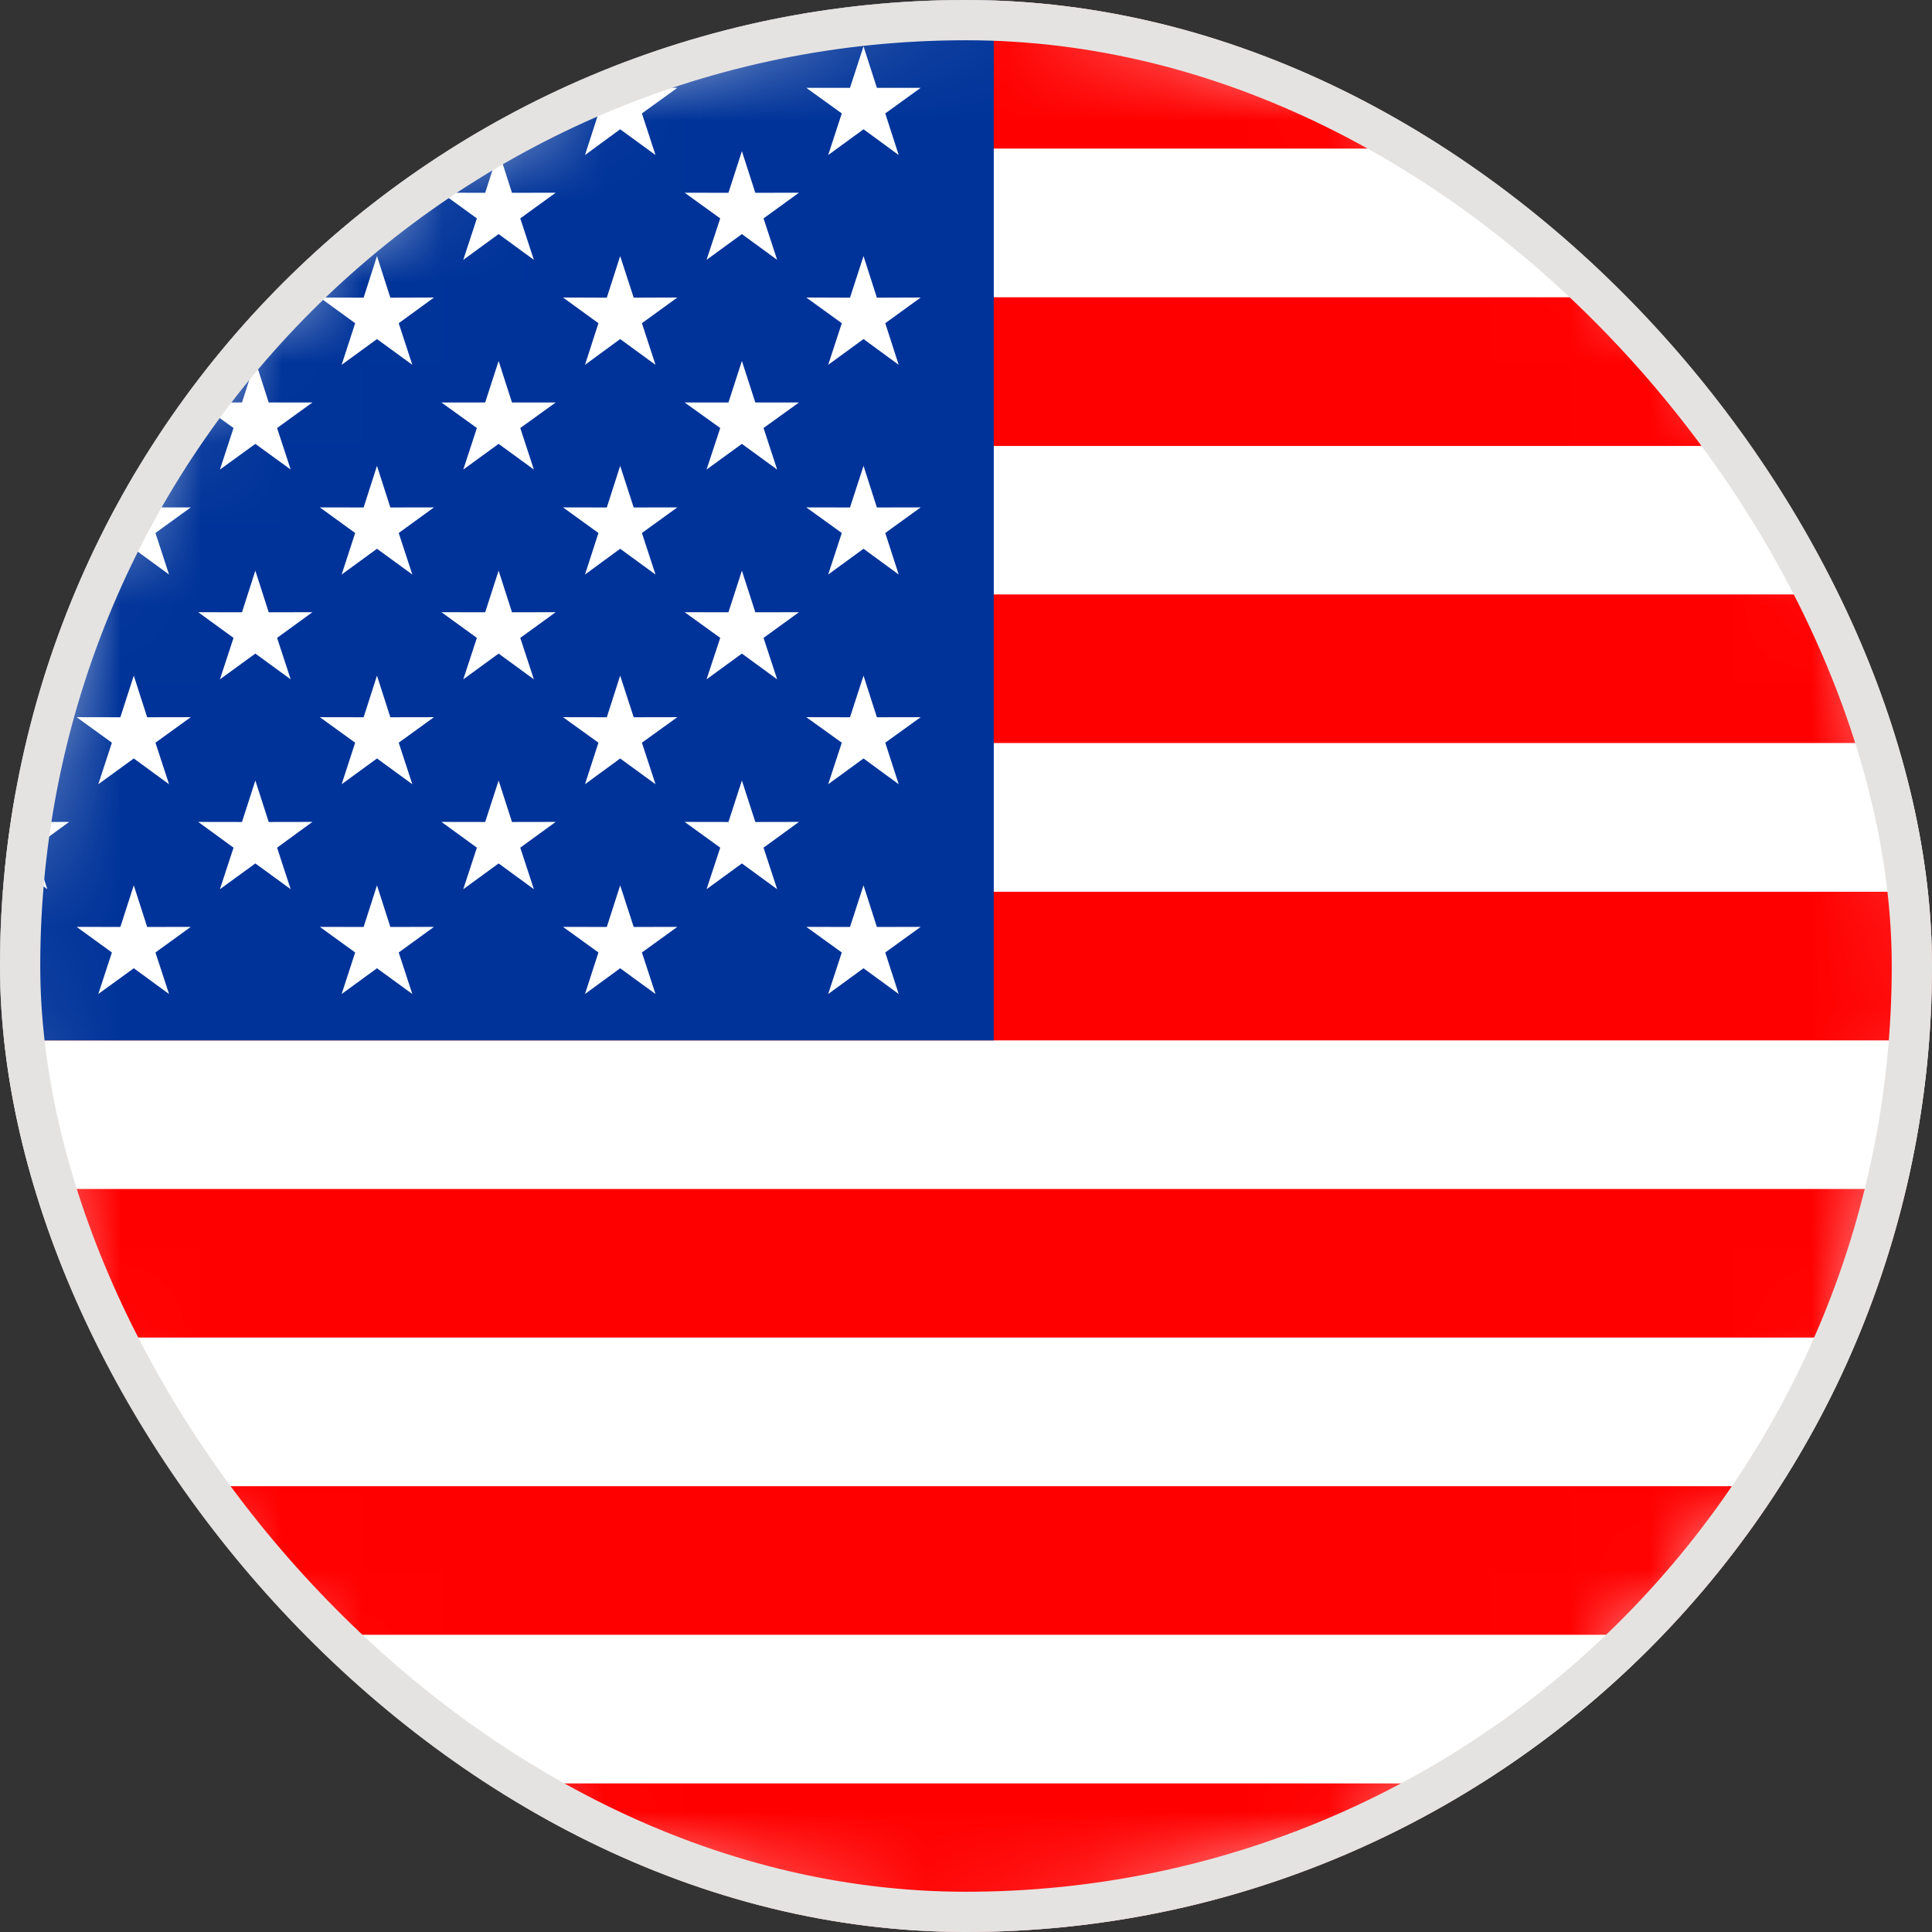 <svg width="24" height="24" viewBox="0 0 24 24" fill="none" xmlns="http://www.w3.org/2000/svg">
<rect x="0" y="0" width="24" height="24" fill="#333333" stroke="none"/>
<g clip-path="url(#clip0_16335_1887)">
<path d="M23.679 14.757C25.201 8.307 21.207 1.844 14.756 0.321C8.306 -1.201 1.843 2.794 0.321 9.244C-1.202 15.694 2.793 22.157 9.243 23.679C15.694 25.202 22.157 21.207 23.679 14.757Z" fill="white"/>
<mask id="mask0_16335_1887" style="mask-type:luminance" maskUnits="userSpaceOnUse" x="-1" y="-1" width="26" height="26">
<path d="M23.679 14.757C25.201 8.307 21.207 1.844 14.756 0.321C8.306 -1.201 1.843 2.794 0.321 9.244C-1.202 15.694 2.793 22.157 9.243 23.679C15.694 25.202 22.157 21.207 23.679 14.757Z" fill="white"/>
</mask>
<g mask="url(#mask0_16335_1887)">
<path d="M30.001 0H-5.999V24H30.001V0Z" fill="white"/>
<path fill-rule="evenodd" clip-rule="evenodd" d="M-5.999 0H30.001V1.846H-5.999V0ZM30.001 5.54H-5.999V3.693H30.001V5.54ZM30.001 9.23H-5.999V7.384H30.001V9.23ZM30.001 12.924H-5.999V11.078H30.001V12.924ZM30.001 16.616H-5.999V14.77H30.001V16.616ZM30.001 20.308H-5.999V18.462H30.001V20.308ZM30.001 24H-5.999V22.154H30.001V24Z" fill="#FF0000"/>
<path d="M12.345 0H-5.999V12.924H12.345V0Z" fill="#003399"/>
<path fill-rule="evenodd" clip-rule="evenodd" d="M10.727 0.576L10.893 1.091H11.437L10.997 1.409L11.164 1.926L10.727 1.606L10.288 1.926L10.457 1.409L10.016 1.091H10.559L10.727 0.576Z" fill="white"/>
<path fill-rule="evenodd" clip-rule="evenodd" d="M1.662 0.576L1.828 1.091H2.37L1.931 1.409L2.1 1.926L1.662 1.606L1.221 1.926L1.39 1.409L0.952 1.091H1.495L1.662 0.576Z" fill="white"/>
<path fill-rule="evenodd" clip-rule="evenodd" d="M4.683 0.576L4.849 1.091H5.391L4.953 1.409L5.122 1.926L4.683 1.606L4.244 1.926L4.412 1.409L3.973 1.091H4.517L4.683 0.576Z" fill="white"/>
<path fill-rule="evenodd" clip-rule="evenodd" d="M7.704 0.576L7.872 1.091H8.414L7.974 1.409L8.143 1.926L7.704 1.606L7.267 1.926L7.434 1.409L6.994 1.091H7.538L7.704 0.576Z" fill="white"/>
<path fill-rule="evenodd" clip-rule="evenodd" d="M10.727 10.998L10.893 11.515L11.437 11.514L10.997 11.832L11.164 12.348L10.727 12.028L10.288 12.348L10.457 11.832L10.016 11.514L10.559 11.515L10.727 10.998Z" fill="white"/>
<path fill-rule="evenodd" clip-rule="evenodd" d="M1.662 10.998L1.828 11.515L2.37 11.514L1.931 11.832L2.1 12.348L1.662 12.028L1.221 12.348L1.39 11.832L0.952 11.514L1.495 11.515L1.662 10.998Z" fill="white"/>
<path fill-rule="evenodd" clip-rule="evenodd" d="M4.683 10.998L4.849 11.515L5.391 11.514L4.953 11.832L5.122 12.348L4.683 12.028L4.244 12.348L4.412 11.832L3.973 11.514L4.517 11.515L4.683 10.998Z" fill="white"/>
<path fill-rule="evenodd" clip-rule="evenodd" d="M7.704 10.998L7.872 11.515L8.414 11.514L7.974 11.832L8.143 12.348L7.704 12.028L7.267 12.348L7.434 11.832L6.994 11.514L7.538 11.515L7.704 10.998Z" fill="white"/>
<path fill-rule="evenodd" clip-rule="evenodd" d="M10.727 8.393L10.893 8.91L11.437 8.909L10.997 9.226L11.164 9.742L10.727 9.422L10.288 9.742L10.457 9.226L10.016 8.909L10.559 8.91L10.727 8.393Z" fill="white"/>
<path fill-rule="evenodd" clip-rule="evenodd" d="M1.662 8.393L1.828 8.91L2.37 8.909L1.931 9.226L2.1 9.742L1.662 9.422L1.221 9.742L1.39 9.226L0.952 8.909L1.495 8.91L1.662 8.393Z" fill="white"/>
<path fill-rule="evenodd" clip-rule="evenodd" d="M4.683 8.393L4.849 8.91L5.391 8.909L4.953 9.226L5.122 9.742L4.683 9.422L4.244 9.742L4.412 9.226L3.973 8.909L4.517 8.91L4.683 8.393Z" fill="white"/>
<path fill-rule="evenodd" clip-rule="evenodd" d="M7.704 8.393L7.872 8.91L8.414 8.909L7.974 9.226L8.143 9.742L7.704 9.422L7.267 9.742L7.434 9.226L6.994 8.909L7.538 8.91L7.704 8.393Z" fill="white"/>
<path fill-rule="evenodd" clip-rule="evenodd" d="M10.727 5.787L10.893 6.304L11.437 6.303L10.997 6.621L11.164 7.137L10.727 6.817L10.288 7.137L10.457 6.621L10.016 6.303L10.559 6.304L10.727 5.787Z" fill="white"/>
<path fill-rule="evenodd" clip-rule="evenodd" d="M1.662 5.787L1.828 6.304L2.37 6.303L1.931 6.621L2.1 7.137L1.662 6.817L1.221 7.137L1.39 6.621L0.952 6.303L1.495 6.304L1.662 5.787Z" fill="white"/>
<path fill-rule="evenodd" clip-rule="evenodd" d="M4.683 5.787L4.849 6.304L5.391 6.303L4.953 6.621L5.122 7.137L4.683 6.817L4.244 7.137L4.412 6.621L3.973 6.303L4.517 6.304L4.683 5.787Z" fill="white"/>
<path fill-rule="evenodd" clip-rule="evenodd" d="M7.704 5.787L7.872 6.304L8.414 6.303L7.974 6.621L8.143 7.137L7.704 6.817L7.267 7.137L7.434 6.621L6.994 6.303L7.538 6.304L7.704 5.787Z" fill="white"/>
<path fill-rule="evenodd" clip-rule="evenodd" d="M10.727 3.181L10.893 3.698L11.437 3.696L10.997 4.015L11.164 4.532L10.727 4.212L10.288 4.532L10.457 4.015L10.016 3.696L10.559 3.698L10.727 3.181Z" fill="white"/>
<path fill-rule="evenodd" clip-rule="evenodd" d="M1.662 3.181L1.828 3.698L2.37 3.696L1.931 4.015L2.1 4.532L1.662 4.212L1.221 4.532L1.39 4.015L0.952 3.696L1.495 3.698L1.662 3.181Z" fill="white"/>
<path fill-rule="evenodd" clip-rule="evenodd" d="M4.683 3.181L4.849 3.698L5.391 3.696L4.953 4.015L5.122 4.532L4.683 4.212L4.244 4.532L4.412 4.015L3.973 3.696L4.517 3.698L4.683 3.181Z" fill="white"/>
<path fill-rule="evenodd" clip-rule="evenodd" d="M7.704 3.181L7.872 3.698L8.414 3.696L7.974 4.015L8.143 4.532L7.704 4.212L7.267 4.532L7.434 4.015L6.994 3.696L7.538 3.698L7.704 3.181Z" fill="white"/>
<path fill-rule="evenodd" clip-rule="evenodd" d="M0.151 1.878L0.317 2.395L0.859 2.394L0.421 2.713L0.588 3.228L0.151 2.908L-0.289 3.228L-0.12 2.713L-0.559 2.394L-0.017 2.395L0.151 1.878Z" fill="white"/>
<path fill-rule="evenodd" clip-rule="evenodd" d="M3.172 1.878L3.338 2.395L3.881 2.394L3.442 2.713L3.611 3.228L3.172 2.908L2.732 3.228L2.901 2.713L2.462 2.394L3.006 2.395L3.172 1.878Z" fill="white"/>
<path fill-rule="evenodd" clip-rule="evenodd" d="M6.194 1.878L6.36 2.395L6.903 2.394L6.463 2.713L6.632 3.228L6.194 2.908L5.755 3.228L5.924 2.713L5.484 2.394L6.027 2.395L6.194 1.878Z" fill="white"/>
<path fill-rule="evenodd" clip-rule="evenodd" d="M9.216 1.878L9.383 2.395L9.925 2.394L9.485 2.713L9.654 3.228L9.216 2.908L8.777 3.228L8.947 2.713L8.505 2.394L9.049 2.395L9.216 1.878Z" fill="white"/>
<path fill-rule="evenodd" clip-rule="evenodd" d="M0.151 4.484L0.317 5H0.859L0.421 5.317L0.588 5.833L0.151 5.514L-0.289 5.833L-0.12 5.317L-0.559 5H-0.017L0.151 4.484Z" fill="white"/>
<path fill-rule="evenodd" clip-rule="evenodd" d="M3.172 4.484L3.338 5H3.881L3.442 5.317L3.611 5.833L3.172 5.514L2.732 5.833L2.901 5.317L2.462 5H3.006L3.172 4.484Z" fill="white"/>
<path fill-rule="evenodd" clip-rule="evenodd" d="M6.194 4.484L6.36 5H6.903L6.463 5.317L6.632 5.833L6.194 5.514L5.755 5.833L5.924 5.317L5.484 5H6.027L6.194 4.484Z" fill="white"/>
<path fill-rule="evenodd" clip-rule="evenodd" d="M9.216 4.484L9.383 5H9.925L9.485 5.317L9.654 5.833L9.216 5.514L8.777 5.833L8.947 5.317L8.505 5H9.049L9.216 4.484Z" fill="white"/>
<path fill-rule="evenodd" clip-rule="evenodd" d="M0.151 7.089L0.317 7.606L0.859 7.605L0.421 7.924L0.588 8.439L0.151 8.119L-0.289 8.439L-0.12 7.924L-0.559 7.605L-0.017 7.606L0.151 7.089Z" fill="white"/>
<path fill-rule="evenodd" clip-rule="evenodd" d="M3.172 7.089L3.338 7.606L3.881 7.605L3.442 7.924L3.611 8.439L3.172 8.119L2.732 8.439L2.901 7.924L2.462 7.605L3.006 7.606L3.172 7.089Z" fill="white"/>
<path fill-rule="evenodd" clip-rule="evenodd" d="M6.194 7.089L6.36 7.606L6.903 7.605L6.463 7.924L6.632 8.439L6.194 8.119L5.755 8.439L5.924 7.924L5.484 7.605L6.027 7.606L6.194 7.089Z" fill="white"/>
<path fill-rule="evenodd" clip-rule="evenodd" d="M9.216 7.089L9.383 7.606L9.925 7.605L9.485 7.924L9.654 8.439L9.216 8.119L8.777 8.439L8.947 7.924L8.505 7.605L9.049 7.606L9.216 7.089Z" fill="white"/>
<path fill-rule="evenodd" clip-rule="evenodd" d="M0.151 9.696L0.317 10.211L0.859 10.21L0.421 10.53L0.588 11.046L0.151 10.726L-0.289 11.046L-0.12 10.53L-0.559 10.21L-0.017 10.211L0.151 9.696Z" fill="white"/>
<path fill-rule="evenodd" clip-rule="evenodd" d="M3.172 9.696L3.338 10.211L3.881 10.21L3.442 10.53L3.611 11.046L3.172 10.726L2.732 11.046L2.901 10.53L2.462 10.21L3.006 10.211L3.172 9.696Z" fill="white"/>
<path fill-rule="evenodd" clip-rule="evenodd" d="M6.194 9.696L6.36 10.211L6.903 10.21L6.463 10.53L6.632 11.046L6.194 10.726L5.755 11.046L5.924 10.53L5.484 10.21L6.027 10.211L6.194 9.696Z" fill="white"/>
<path fill-rule="evenodd" clip-rule="evenodd" d="M9.216 9.696L9.383 10.211L9.925 10.21L9.485 10.53L9.654 11.046L9.216 10.726L8.777 11.046L8.947 10.53L8.505 10.21L9.049 10.211L9.216 9.696Z" fill="white"/>
</g>
</g>
<rect x="0.25" y="0.25" width="23.5" height="23.5" rx="11.75" stroke="#E5E3E1" stroke-width="0.5"/>
<defs>
<clipPath id="clip0_16335_1887">
<rect width="24" height="24" rx="12" fill="white"/>
</clipPath>
</defs>
</svg>

